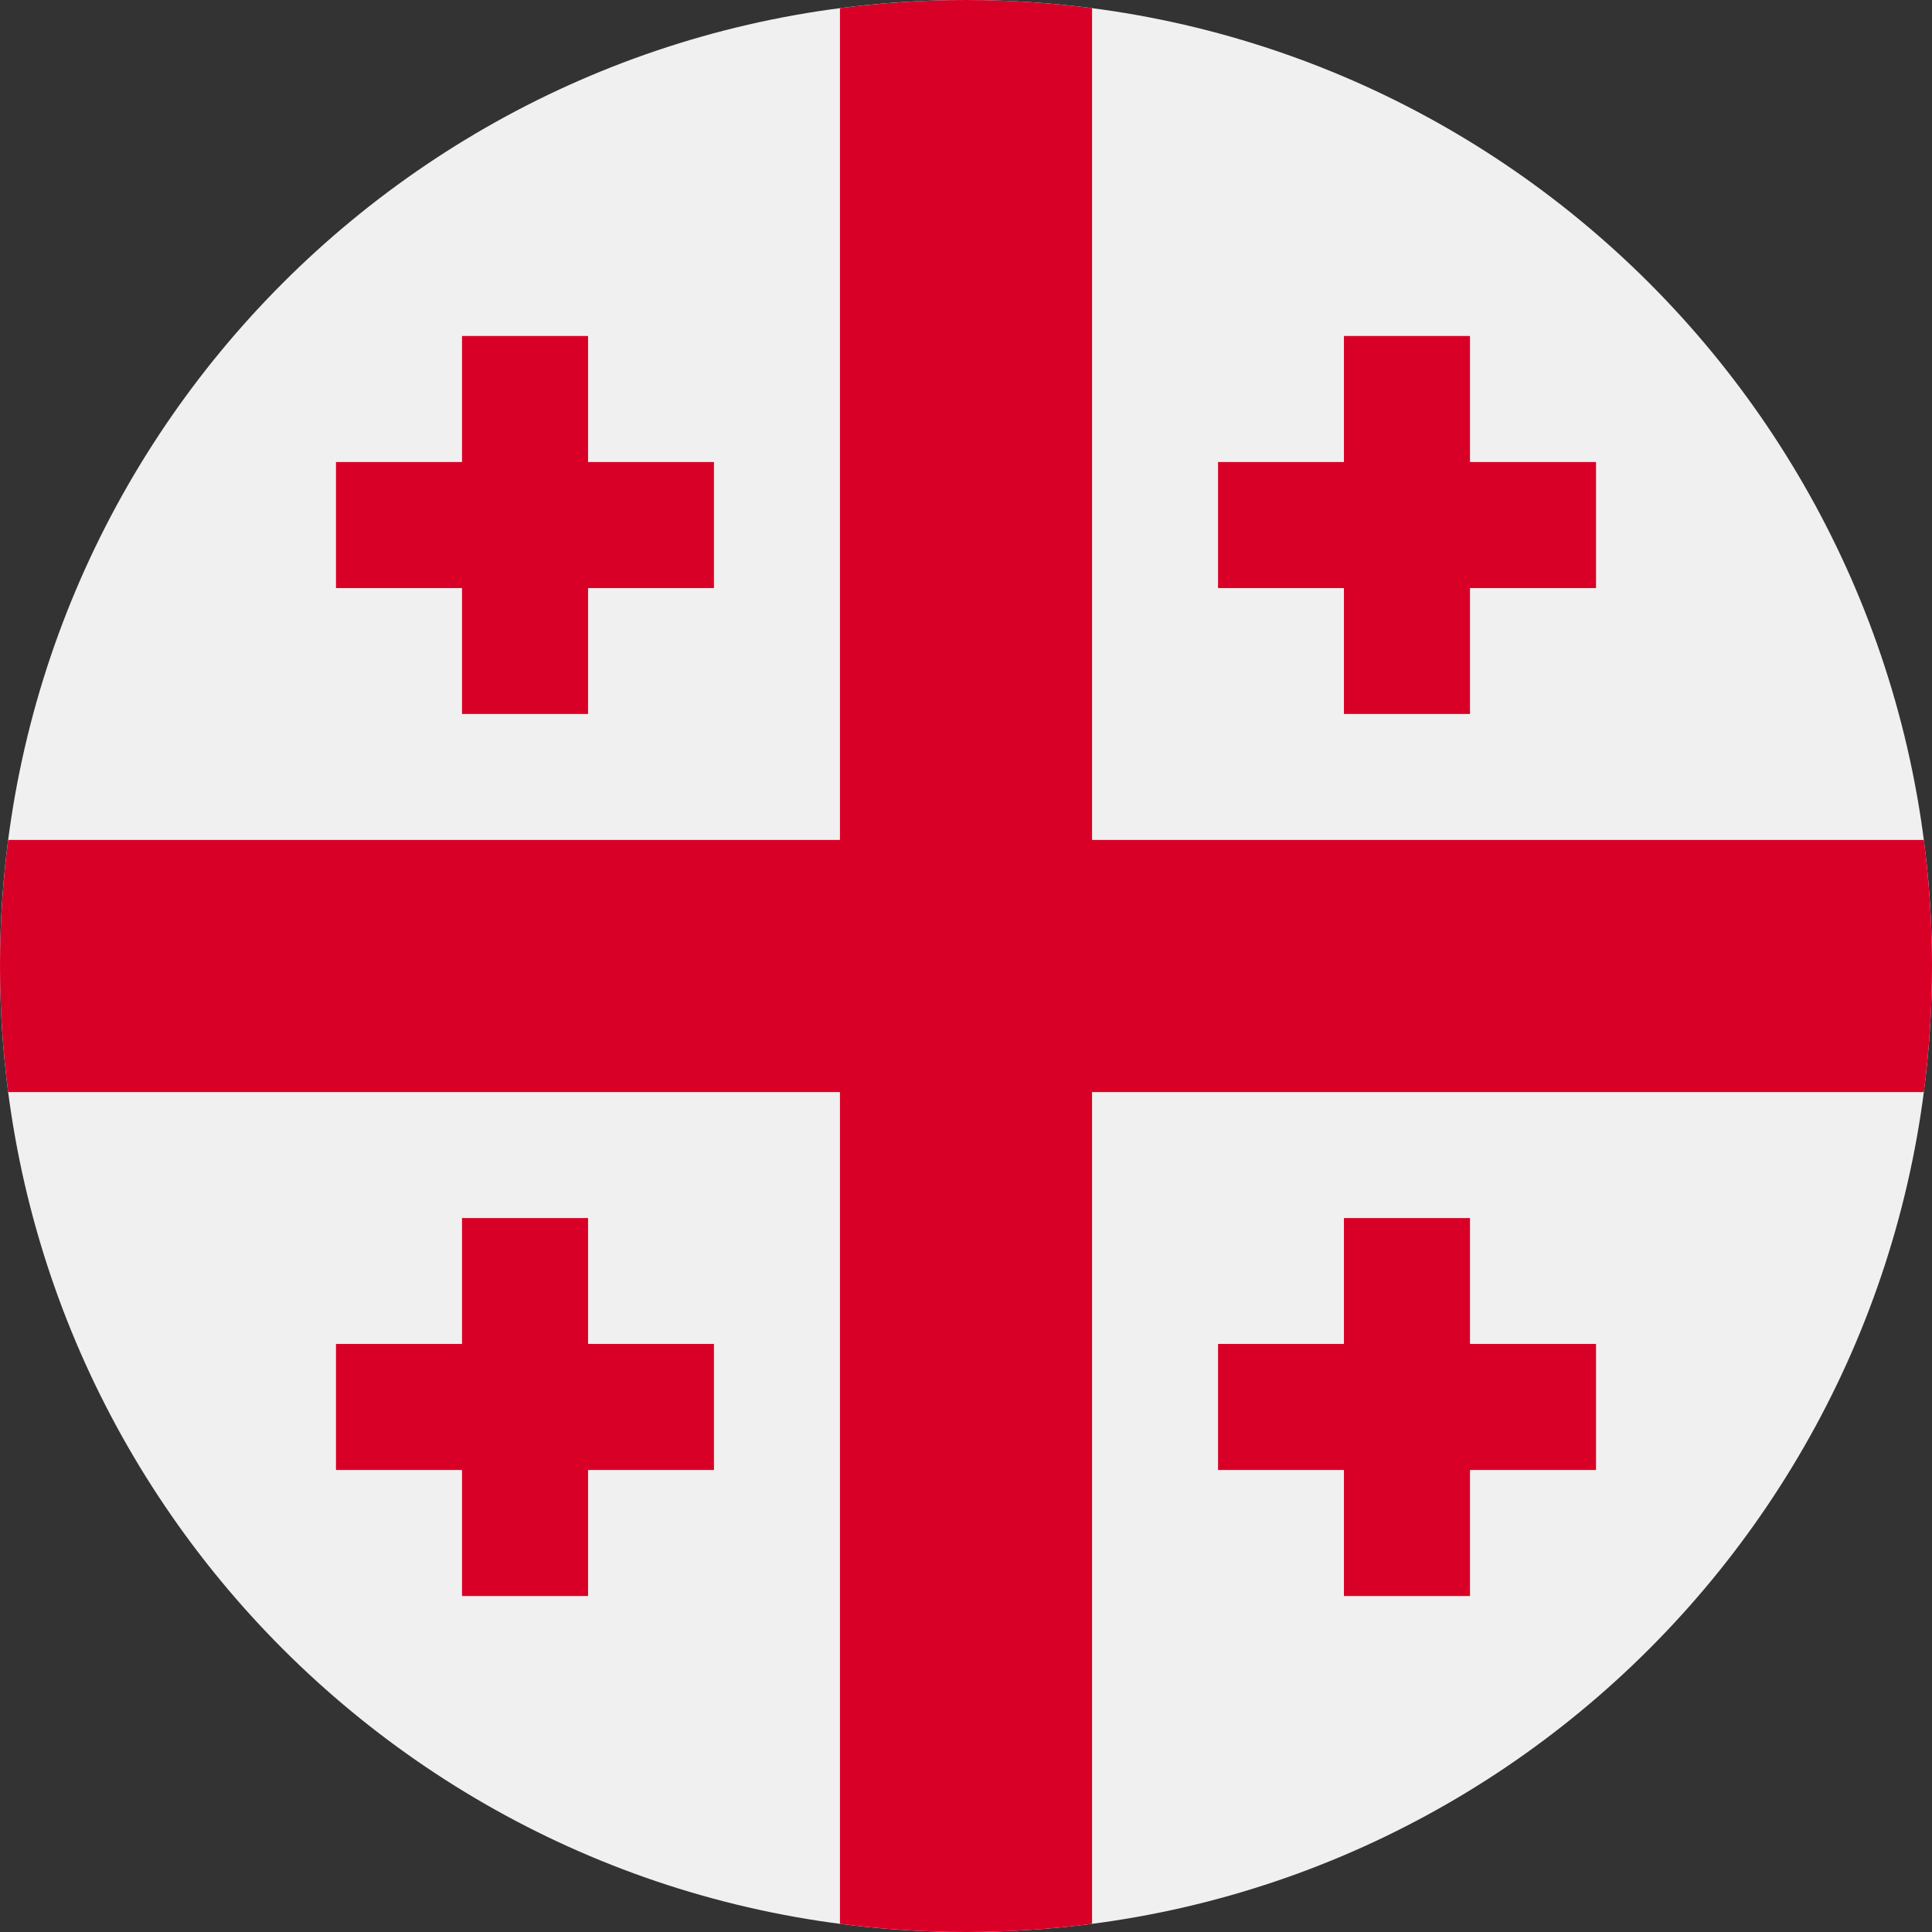<?xml version="1.0" encoding="UTF-8"?>
<svg xmlns="http://www.w3.org/2000/svg" xmlns:xlink="http://www.w3.org/1999/xlink" width="50px" height="50px" viewBox="0 0 50 50" version="1.1">
<rect x="0" y="0" width="50" height="50" fill="#333333" stroke="none"/>
<g id="surface1">
<path style=" stroke:none;fill-rule:nonzero;fill:rgb(94.118%,94.118%,94.118%);fill-opacity:1;" d="M 25 50 C 38.809 50 50 38.809 50 25 C 50 11.191 38.809 0 25 0 C 11.191 0 0 11.191 0 25 C 0 38.809 11.191 50 25 50 Z M 25 50 "/>
<path style=" stroke:none;fill-rule:nonzero;fill:rgb(84.706%,0%,15.294%);fill-opacity:1;" d="M 49.789 21.738 L 28.262 21.738 L 28.262 0.211 C 27.195 0.074 26.105 0 25 0 C 23.895 0 22.805 0.074 21.738 0.211 L 21.738 21.738 L 0.211 21.738 C 0.074 22.805 0 23.895 0 25 C 0 26.105 0.074 27.195 0.211 28.262 L 21.738 28.262 L 21.738 49.789 C 22.805 49.926 23.895 50 25 50 C 26.105 50 27.195 49.926 28.262 49.789 L 28.262 28.262 L 49.789 28.262 C 49.926 27.195 50 26.105 50 25 C 50 23.895 49.926 22.805 49.789 21.738 Z M 49.789 21.738 "/>
<path style=" stroke:none;fill-rule:nonzero;fill:rgb(84.706%,0%,15.294%);fill-opacity:1;" d="M 15.219 11.957 L 15.219 8.695 L 11.957 8.695 L 11.957 11.957 L 8.695 11.957 L 8.695 15.219 L 11.957 15.219 L 11.957 18.477 L 15.219 18.477 L 15.219 15.219 L 18.477 15.219 L 18.477 11.957 Z M 15.219 11.957 "/>
<path style=" stroke:none;fill-rule:nonzero;fill:rgb(84.706%,0%,15.294%);fill-opacity:1;" d="M 38.043 11.957 L 38.043 8.695 L 34.781 8.695 L 34.781 11.957 L 31.523 11.957 L 31.523 15.219 L 34.781 15.219 L 34.781 18.477 L 38.043 18.477 L 38.043 15.219 L 41.305 15.219 L 41.305 11.957 Z M 38.043 11.957 "/>
<path style=" stroke:none;fill-rule:nonzero;fill:rgb(84.706%,0%,15.294%);fill-opacity:1;" d="M 15.219 34.781 L 15.219 31.523 L 11.957 31.523 L 11.957 34.781 L 8.695 34.781 L 8.695 38.043 L 11.957 38.043 L 11.957 41.305 L 15.219 41.305 L 15.219 38.043 L 18.477 38.043 L 18.477 34.781 Z M 15.219 34.781 "/>
<path style=" stroke:none;fill-rule:nonzero;fill:rgb(84.706%,0%,15.294%);fill-opacity:1;" d="M 38.043 34.781 L 38.043 31.523 L 34.781 31.523 L 34.781 34.781 L 31.523 34.781 L 31.523 38.043 L 34.781 38.043 L 34.781 41.305 L 38.043 41.305 L 38.043 38.043 L 41.305 38.043 L 41.305 34.781 Z M 38.043 34.781 "/>
</g>
</svg>
